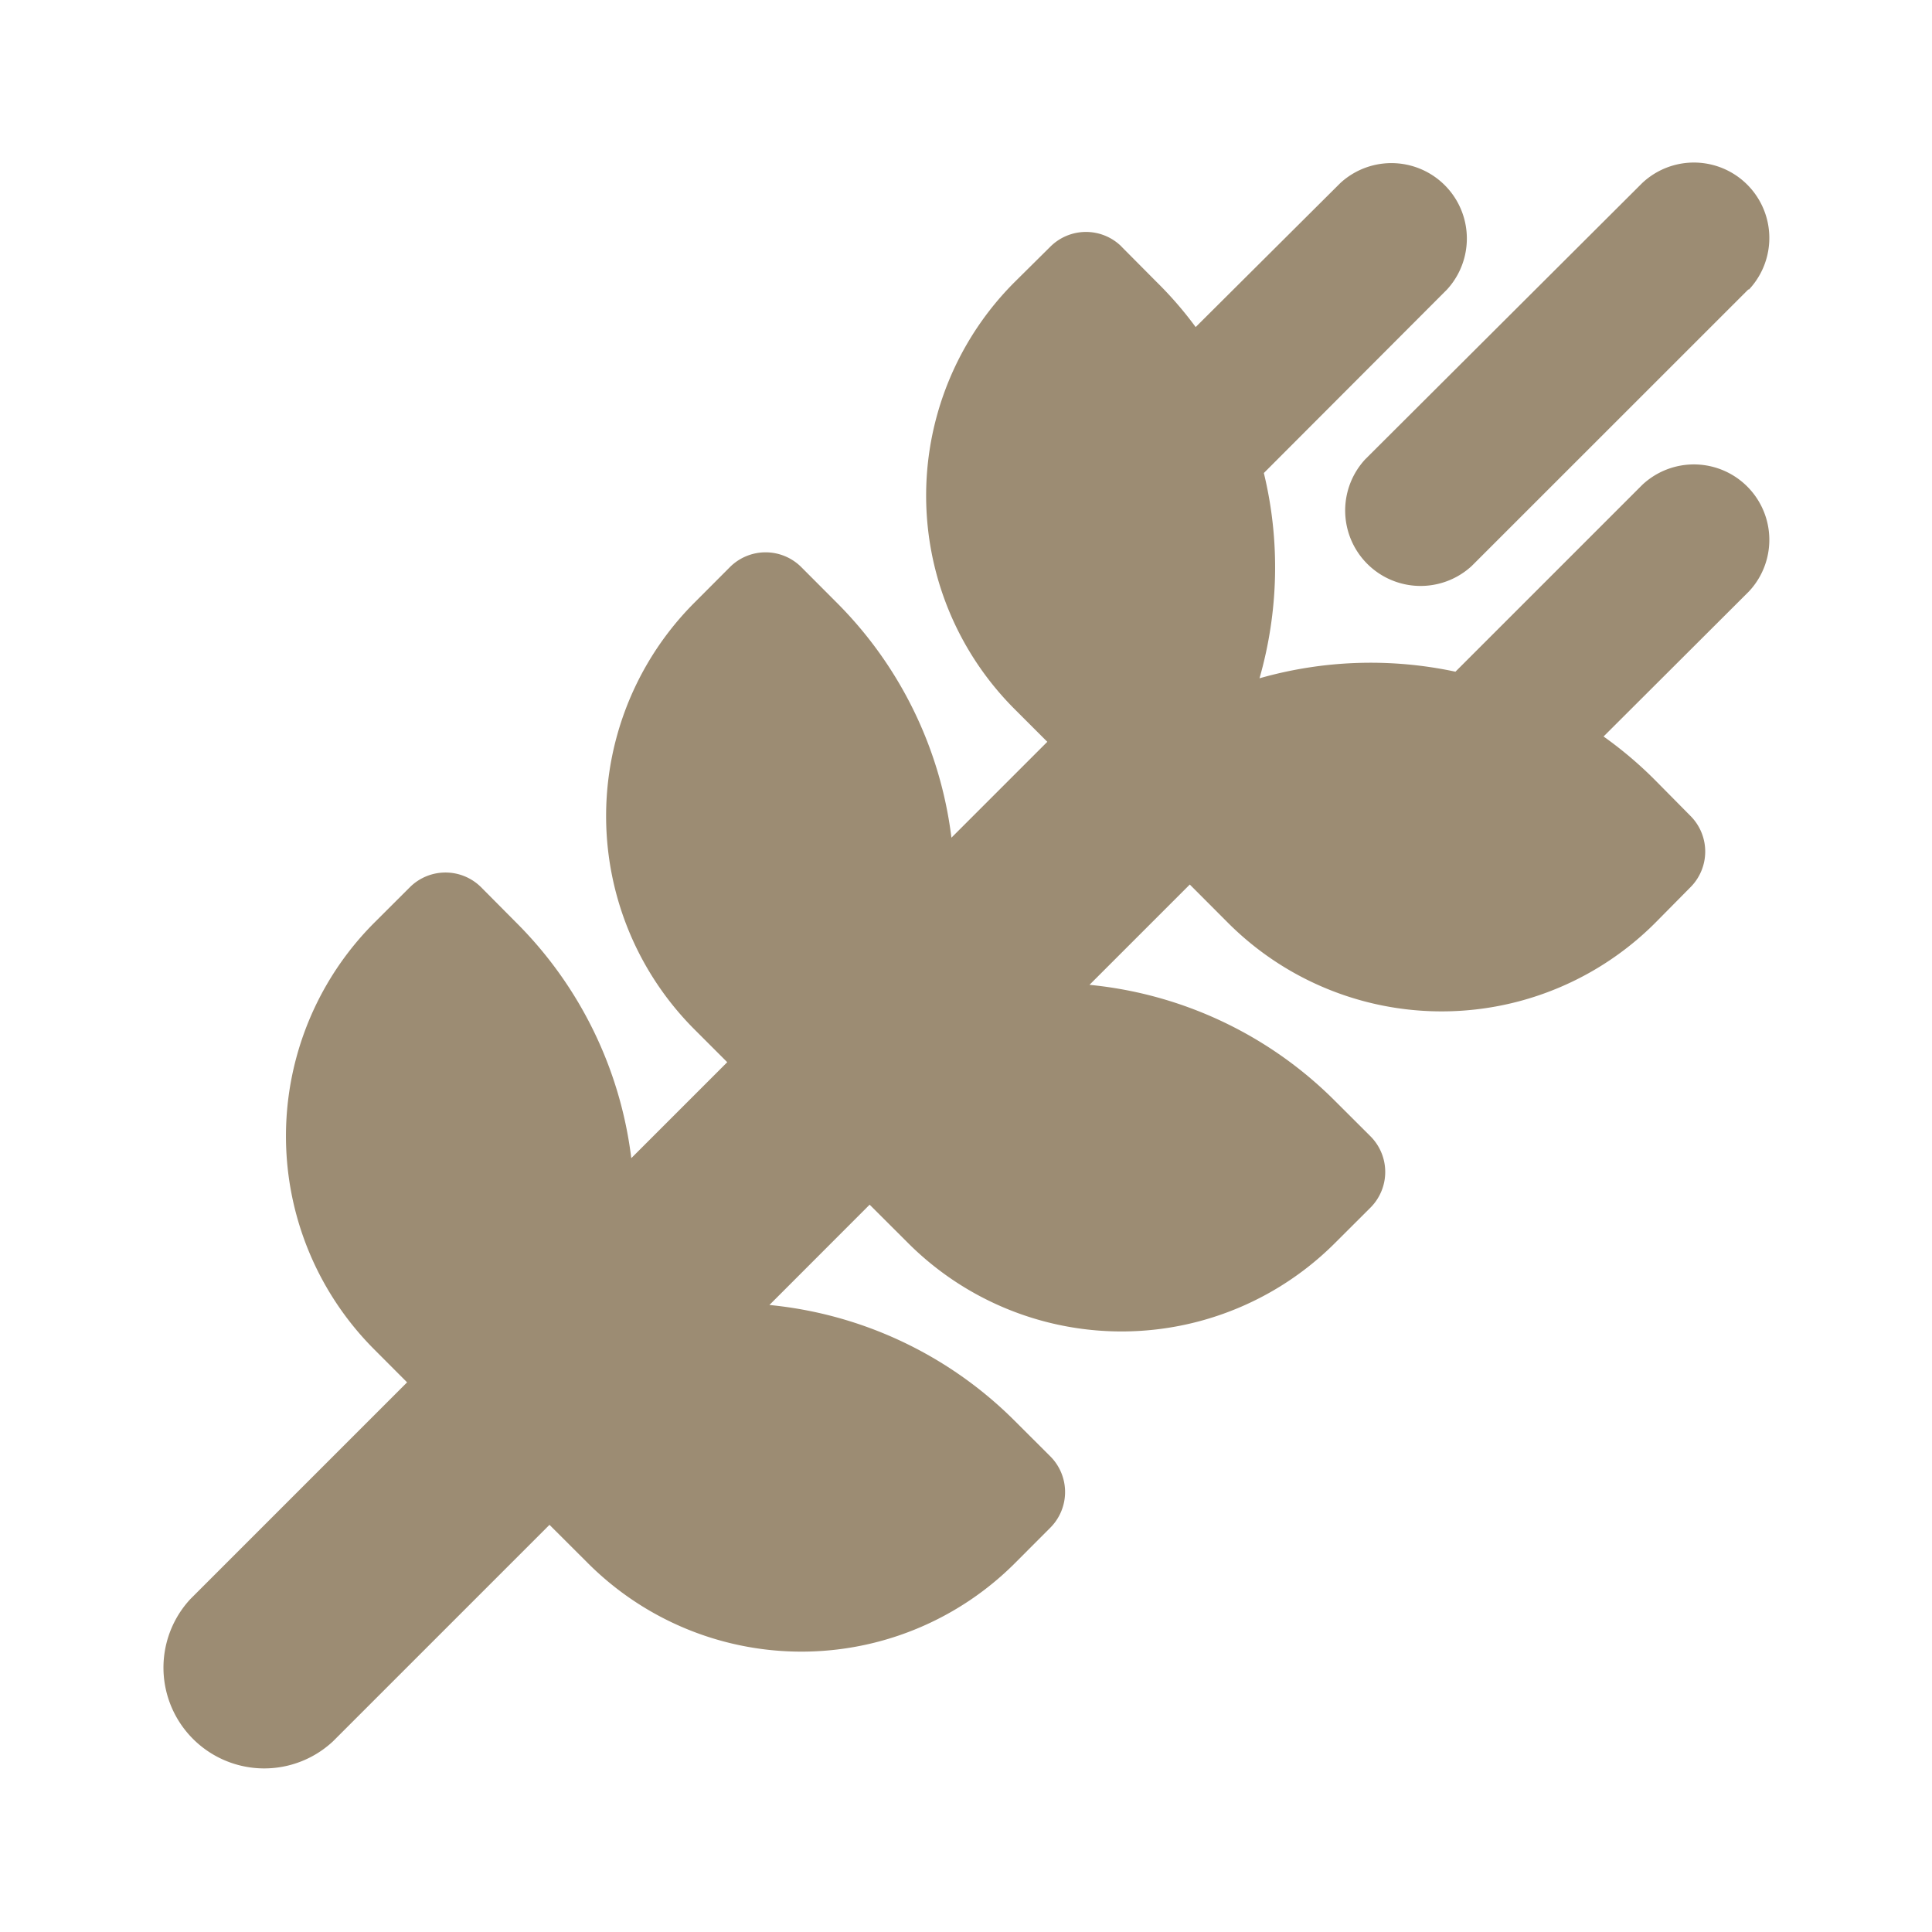 <svg xmlns="http://www.w3.org/2000/svg" width="24" height="24" fill="none"><path fill="#9C8C73" d="M21.725 3.598A.937.937 0 0 0 20.4 2.274l-3.442 3.433a.937.937 0 0 0 1.324 1.324l3.438-3.437.004.004Zm-7.793-.535a.627.627 0 0 0-.883 0l-.445.441a3.75 3.75 0 0 0 0 5.305l.406.406-1.191 1.191a4.989 4.989 0 0 0-1.426-2.921l-.441-.442a.627.627 0 0 0-.883 0l-.441.442a3.75 3.75 0 0 0 0 5.304l.406.406-1.192 1.192a4.988 4.988 0 0 0-1.425-2.922l-.442-.445a.627.627 0 0 0-.882 0l-.442.441a3.75 3.75 0 0 0 0 5.304l.406.407-2.69 2.69a1.252 1.252 0 0 0 1.769 1.77l2.69-2.69.477.476a3.75 3.75 0 0 0 5.305 0l.441-.442a.627.627 0 0 0 0-.883l-.441-.44a4.992 4.992 0 0 0-3.05-1.442l1.245-1.246.477.476a3.75 3.75 0 0 0 5.304 0l.442-.441a.627.627 0 0 0 0-.883l-.442-.441a4.992 4.992 0 0 0-3.05-1.442l1.246-1.246.476.477a3.751 3.751 0 0 0 5.305 0l.44-.445a.627.627 0 0 0 0-.883l-.44-.445a4.922 4.922 0 0 0-.641-.543l1.805-1.801A.937.937 0 0 0 20.4 6.024l-2.32 2.32a5.033 5.033 0 0 0-2.434.082c.238-.832.258-1.71.054-2.55l2.274-2.278a.937.937 0 0 0-1.324-1.324l-1.797 1.789a4.642 4.642 0 0 0-.484-.559l-.438-.441Z"/></svg>